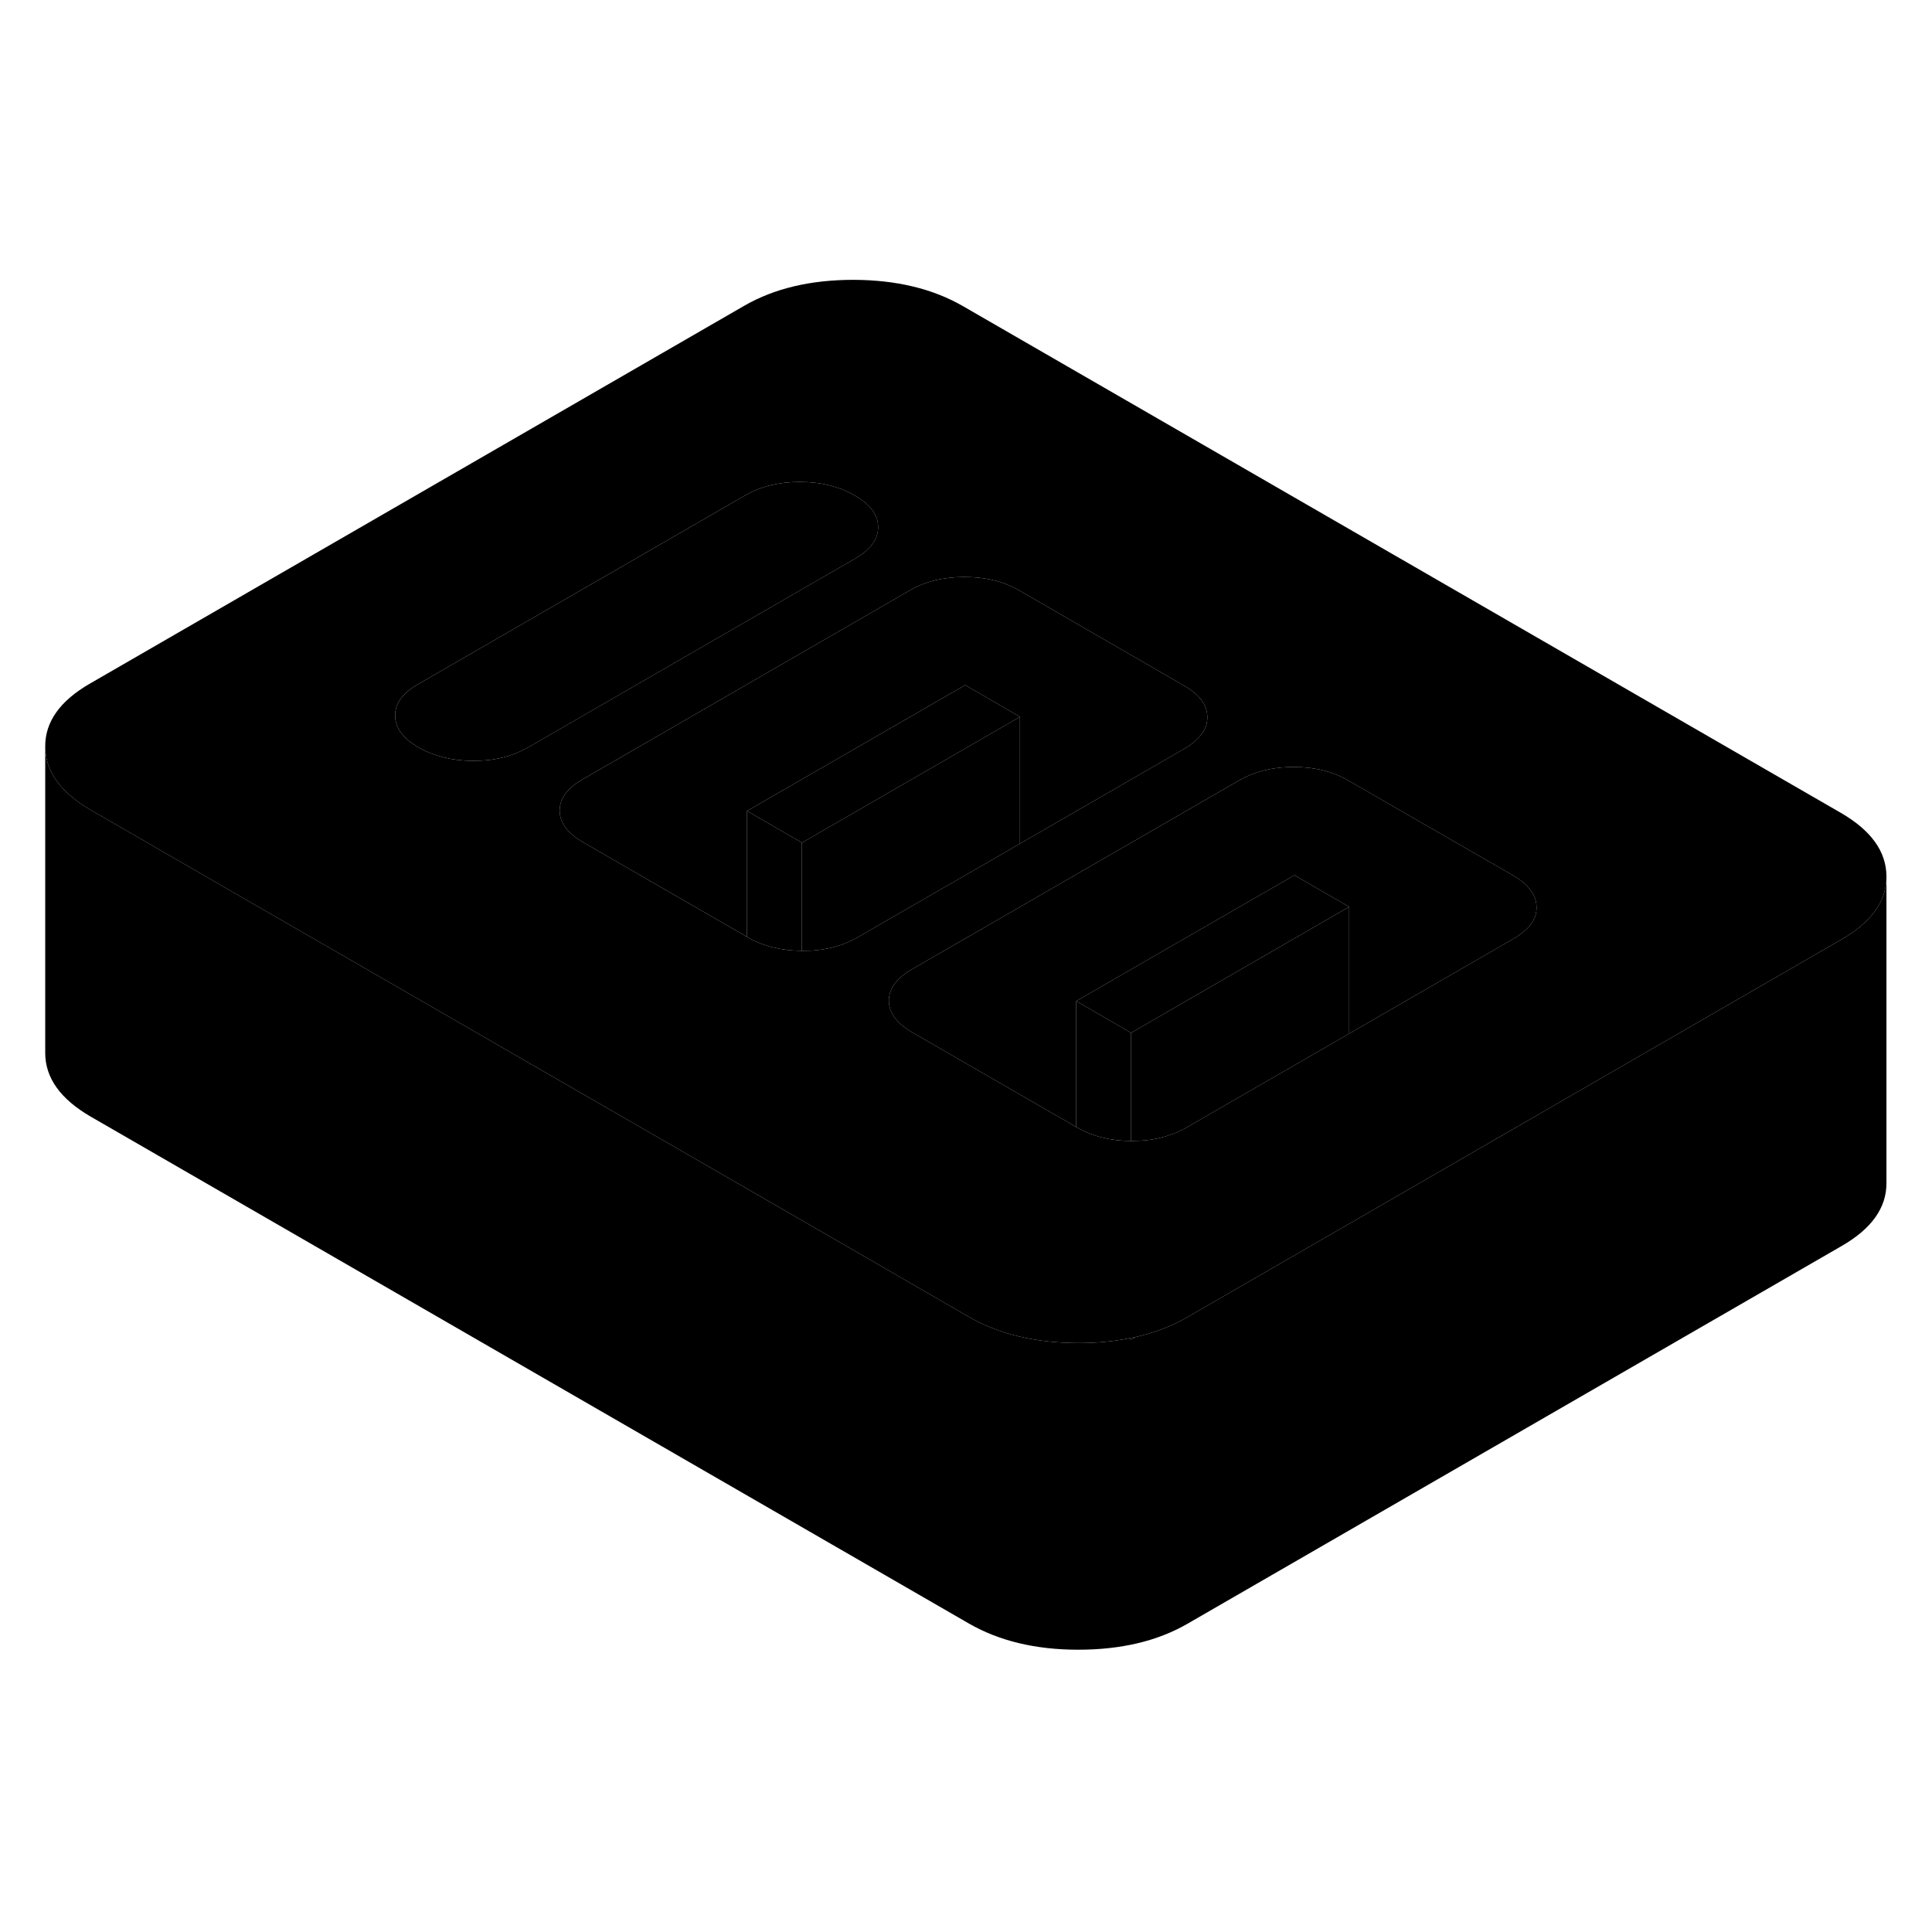<svg width="24" height="24" viewBox="0 0 126 95" class="pr-icon-iso-duotone-secondary" xmlns="http://www.w3.org/2000/svg" stroke-width="1px" stroke-linecap="round" stroke-linejoin="round">
    <path d="M73.769 71.75C73.769 71.75 73.679 71.78 73.629 71.78L73.769 71.86L74.049 71.7C73.959 71.72 73.869 71.74 73.769 71.75Z" class="pr-icon-iso-duotone-primary-stroke" stroke-linejoin="round"/>
    <path d="M66.519 31.25V39.52L61.919 42.18H61.909L55.899 45.65C55.149 46.08 54.299 46.35 53.339 46.46C53.019 46.5 52.689 46.51 52.339 46.51H52.299V39.46L56.269 37.17L66.519 31.25Z" class="pr-icon-iso-duotone-primary-stroke" stroke-linejoin="round"/>
    <path d="M120.069 37.52L62.809 4.47C60.839 3.33 58.459 2.76 55.669 2.75C52.869 2.75 50.499 3.31 48.539 4.44L5.869 29.08C3.909 30.21 2.939 31.58 2.949 33.19C2.959 34.81 3.949 36.18 5.909 37.32L16.069 43.19L26.839 49.4L33.939 53.5L37.579 55.6L55.419 65.89L59.049 67.99L63.169 70.37C65.139 71.51 67.519 72.08 70.309 72.09C71.489 72.09 72.599 71.99 73.629 71.78C73.679 71.78 73.729 71.78 73.769 71.75C73.869 71.74 73.959 71.72 74.049 71.7C75.289 71.42 76.419 70.99 77.439 70.4L95.679 59.87L109.909 51.65L120.109 45.76C122.059 44.64 123.029 43.27 123.029 41.67V41.65C123.019 40.03 122.029 38.66 120.069 37.52ZM31.859 34.07C31.539 34.1 31.209 34.12 30.869 34.12C29.499 34.12 28.309 33.82 27.289 33.24C26.279 32.65 25.769 31.96 25.769 31.17C25.759 30.38 26.259 29.7 27.269 29.12L48.609 16.8C49.619 16.22 50.799 15.93 52.169 15.93C53.539 15.93 54.729 16.23 55.739 16.81C56.759 17.4 57.269 18.08 57.269 18.87C57.279 19.66 56.769 20.35 55.769 20.93L51.939 23.14L34.429 33.25C33.669 33.68 32.809 33.96 31.859 34.07ZM53.339 46.46C53.019 46.5 52.689 46.51 52.339 46.51H52.299C50.949 46.5 49.769 46.21 48.769 45.63L48.719 45.6L48.199 45.3L41.039 41.17L38.029 39.43C37.019 38.85 36.509 38.16 36.499 37.37C36.499 36.58 36.999 35.9 38.009 35.32L59.149 23.11L59.339 23C60.349 22.41 61.539 22.13 62.909 22.13C64.279 22.13 65.469 22.42 66.479 23.01L77.209 29.21C78.229 29.79 78.739 30.48 78.739 31.27C78.749 31.94 78.389 32.52 77.669 33.05C77.539 33.14 77.399 33.24 77.239 33.33L66.519 39.52L61.919 42.18H61.909L55.899 45.65C55.149 46.08 54.299 46.35 53.339 46.46ZM99.139 45.44C99.009 45.54 98.869 45.63 98.709 45.72L87.989 51.91L83.389 54.57H83.379L77.369 58.04C76.619 58.47 75.769 58.74 74.809 58.86H74.799C74.479 58.89 74.149 58.91 73.809 58.91H73.769C72.419 58.91 71.239 58.6 70.239 58.03L70.189 58L69.669 57.7L62.509 53.57L59.499 51.83C59.299 51.72 59.129 51.6 58.969 51.48C58.309 50.98 57.979 50.41 57.969 49.77C57.969 48.98 58.469 48.29 59.479 47.71L66.519 43.65L67.049 43.34L80.819 35.39C80.979 35.3 81.139 35.22 81.299 35.14C82.189 34.73 83.219 34.52 84.379 34.52C85.749 34.52 86.939 34.82 87.949 35.41L98.689 41.6C99.699 42.19 100.209 42.88 100.209 43.67C100.219 44.34 99.859 44.93 99.139 45.44Z" class="pr-icon-iso-duotone-primary-stroke" stroke-linejoin="round"/>
    <path d="M57.27 18.87C57.28 19.66 56.77 20.35 55.77 20.93L51.94 23.14L34.43 33.25C33.67 33.68 32.81 33.96 31.86 34.07C31.54 34.1 31.21 34.12 30.87 34.12C29.5 34.12 28.31 33.82 27.29 33.24C26.28 32.65 25.77 31.96 25.77 31.17C25.76 30.38 26.26 29.7 27.27 29.12L48.61 16.8C49.62 16.22 50.8 15.93 52.17 15.93C53.54 15.93 54.73 16.23 55.74 16.81C56.76 17.4 57.27 18.08 57.27 18.87Z" class="pr-icon-iso-duotone-primary-stroke" stroke-linejoin="round"/>
    <path d="M78.739 31.27C78.749 31.94 78.389 32.52 77.669 33.05C77.539 33.14 77.399 33.24 77.239 33.33L66.519 39.52V31.25L62.949 29.18L51.159 35.98L48.719 37.39V45.6L48.199 45.3L41.039 41.17L38.029 39.43C37.019 38.85 36.509 38.16 36.499 37.37C36.499 36.58 36.999 35.9 38.009 35.32L59.149 23.11L59.339 23C60.349 22.41 61.539 22.13 62.909 22.13C64.279 22.13 65.469 22.42 66.479 23.01L77.209 29.21C78.229 29.79 78.739 30.48 78.739 31.27Z" class="pr-icon-iso-duotone-primary-stroke" stroke-linejoin="round"/>
    <path d="M87.99 43.64V51.91L83.389 54.57H83.379L77.37 58.04C76.62 58.47 75.769 58.74 74.809 58.86H74.799C74.48 58.89 74.15 58.91 73.809 58.91H73.769V51.86L77.74 49.56L87.99 43.64Z" class="pr-icon-iso-duotone-primary-stroke" stroke-linejoin="round"/>
    <path d="M73.769 51.86V58.91C72.419 58.91 71.239 58.6 70.239 58.03L70.189 58V49.79L73.769 51.86Z" class="pr-icon-iso-duotone-primary-stroke" stroke-linejoin="round"/>
    <path d="M100.209 43.67C100.219 44.34 99.859 44.93 99.139 45.44C99.009 45.54 98.869 45.63 98.709 45.72L87.989 51.91V43.64L84.419 41.58L74.199 47.47L70.189 49.79V58L69.669 57.7L62.509 53.57L59.499 51.83C59.299 51.72 59.129 51.6 58.969 51.48C58.309 50.98 57.979 50.41 57.969 49.77C57.969 48.98 58.469 48.29 59.479 47.71L66.519 43.65L67.049 43.34L80.819 35.39C80.979 35.3 81.139 35.22 81.299 35.14C82.189 34.73 83.219 34.52 84.379 34.52C85.749 34.52 86.939 34.82 87.949 35.41L98.689 41.6C99.699 42.19 100.209 42.88 100.209 43.67Z" class="pr-icon-iso-duotone-primary-stroke" stroke-linejoin="round"/>
    <path d="M66.519 31.25L56.269 37.17L52.299 39.46L48.719 37.39L51.159 35.98L62.949 29.18L66.519 31.25Z" class="pr-icon-iso-duotone-primary-stroke" stroke-linejoin="round"/>
    <path d="M87.989 43.64L77.739 49.56L73.769 51.86L70.189 49.79L74.198 47.47L84.418 41.58L87.989 43.64Z" class="pr-icon-iso-duotone-primary-stroke" stroke-linejoin="round"/>
    <path d="M123.029 41.67V61.65C123.039 63.26 122.069 64.63 120.109 65.76L77.439 90.4C75.479 91.53 73.109 92.09 70.309 92.09C67.519 92.09 65.139 91.51 63.169 90.37L5.909 57.32C3.949 56.18 2.959 54.81 2.949 53.19V33.19C2.959 34.81 3.949 36.18 5.909 37.32L16.069 43.19L26.839 49.4L33.939 53.5L37.579 55.6L55.419 65.89L59.049 67.99L63.169 70.37C65.139 71.51 67.519 72.08 70.309 72.09C71.489 72.09 72.599 71.99 73.629 71.78L73.769 71.86L74.049 71.7C75.289 71.42 76.419 70.99 77.439 70.4L95.679 59.87L109.909 51.65L120.109 45.76C122.059 44.64 123.029 43.27 123.029 41.67Z" class="pr-icon-iso-duotone-primary-stroke" stroke-linejoin="round"/>
    <path d="M52.299 39.46V46.51C50.949 46.5 49.769 46.21 48.769 45.63L48.719 45.6V37.39L52.299 39.46Z" class="pr-icon-iso-duotone-primary-stroke" stroke-linejoin="round"/>
    <path d="M73.769 71.86V71.75" class="pr-icon-iso-duotone-primary-stroke" stroke-linejoin="round"/>
</svg>